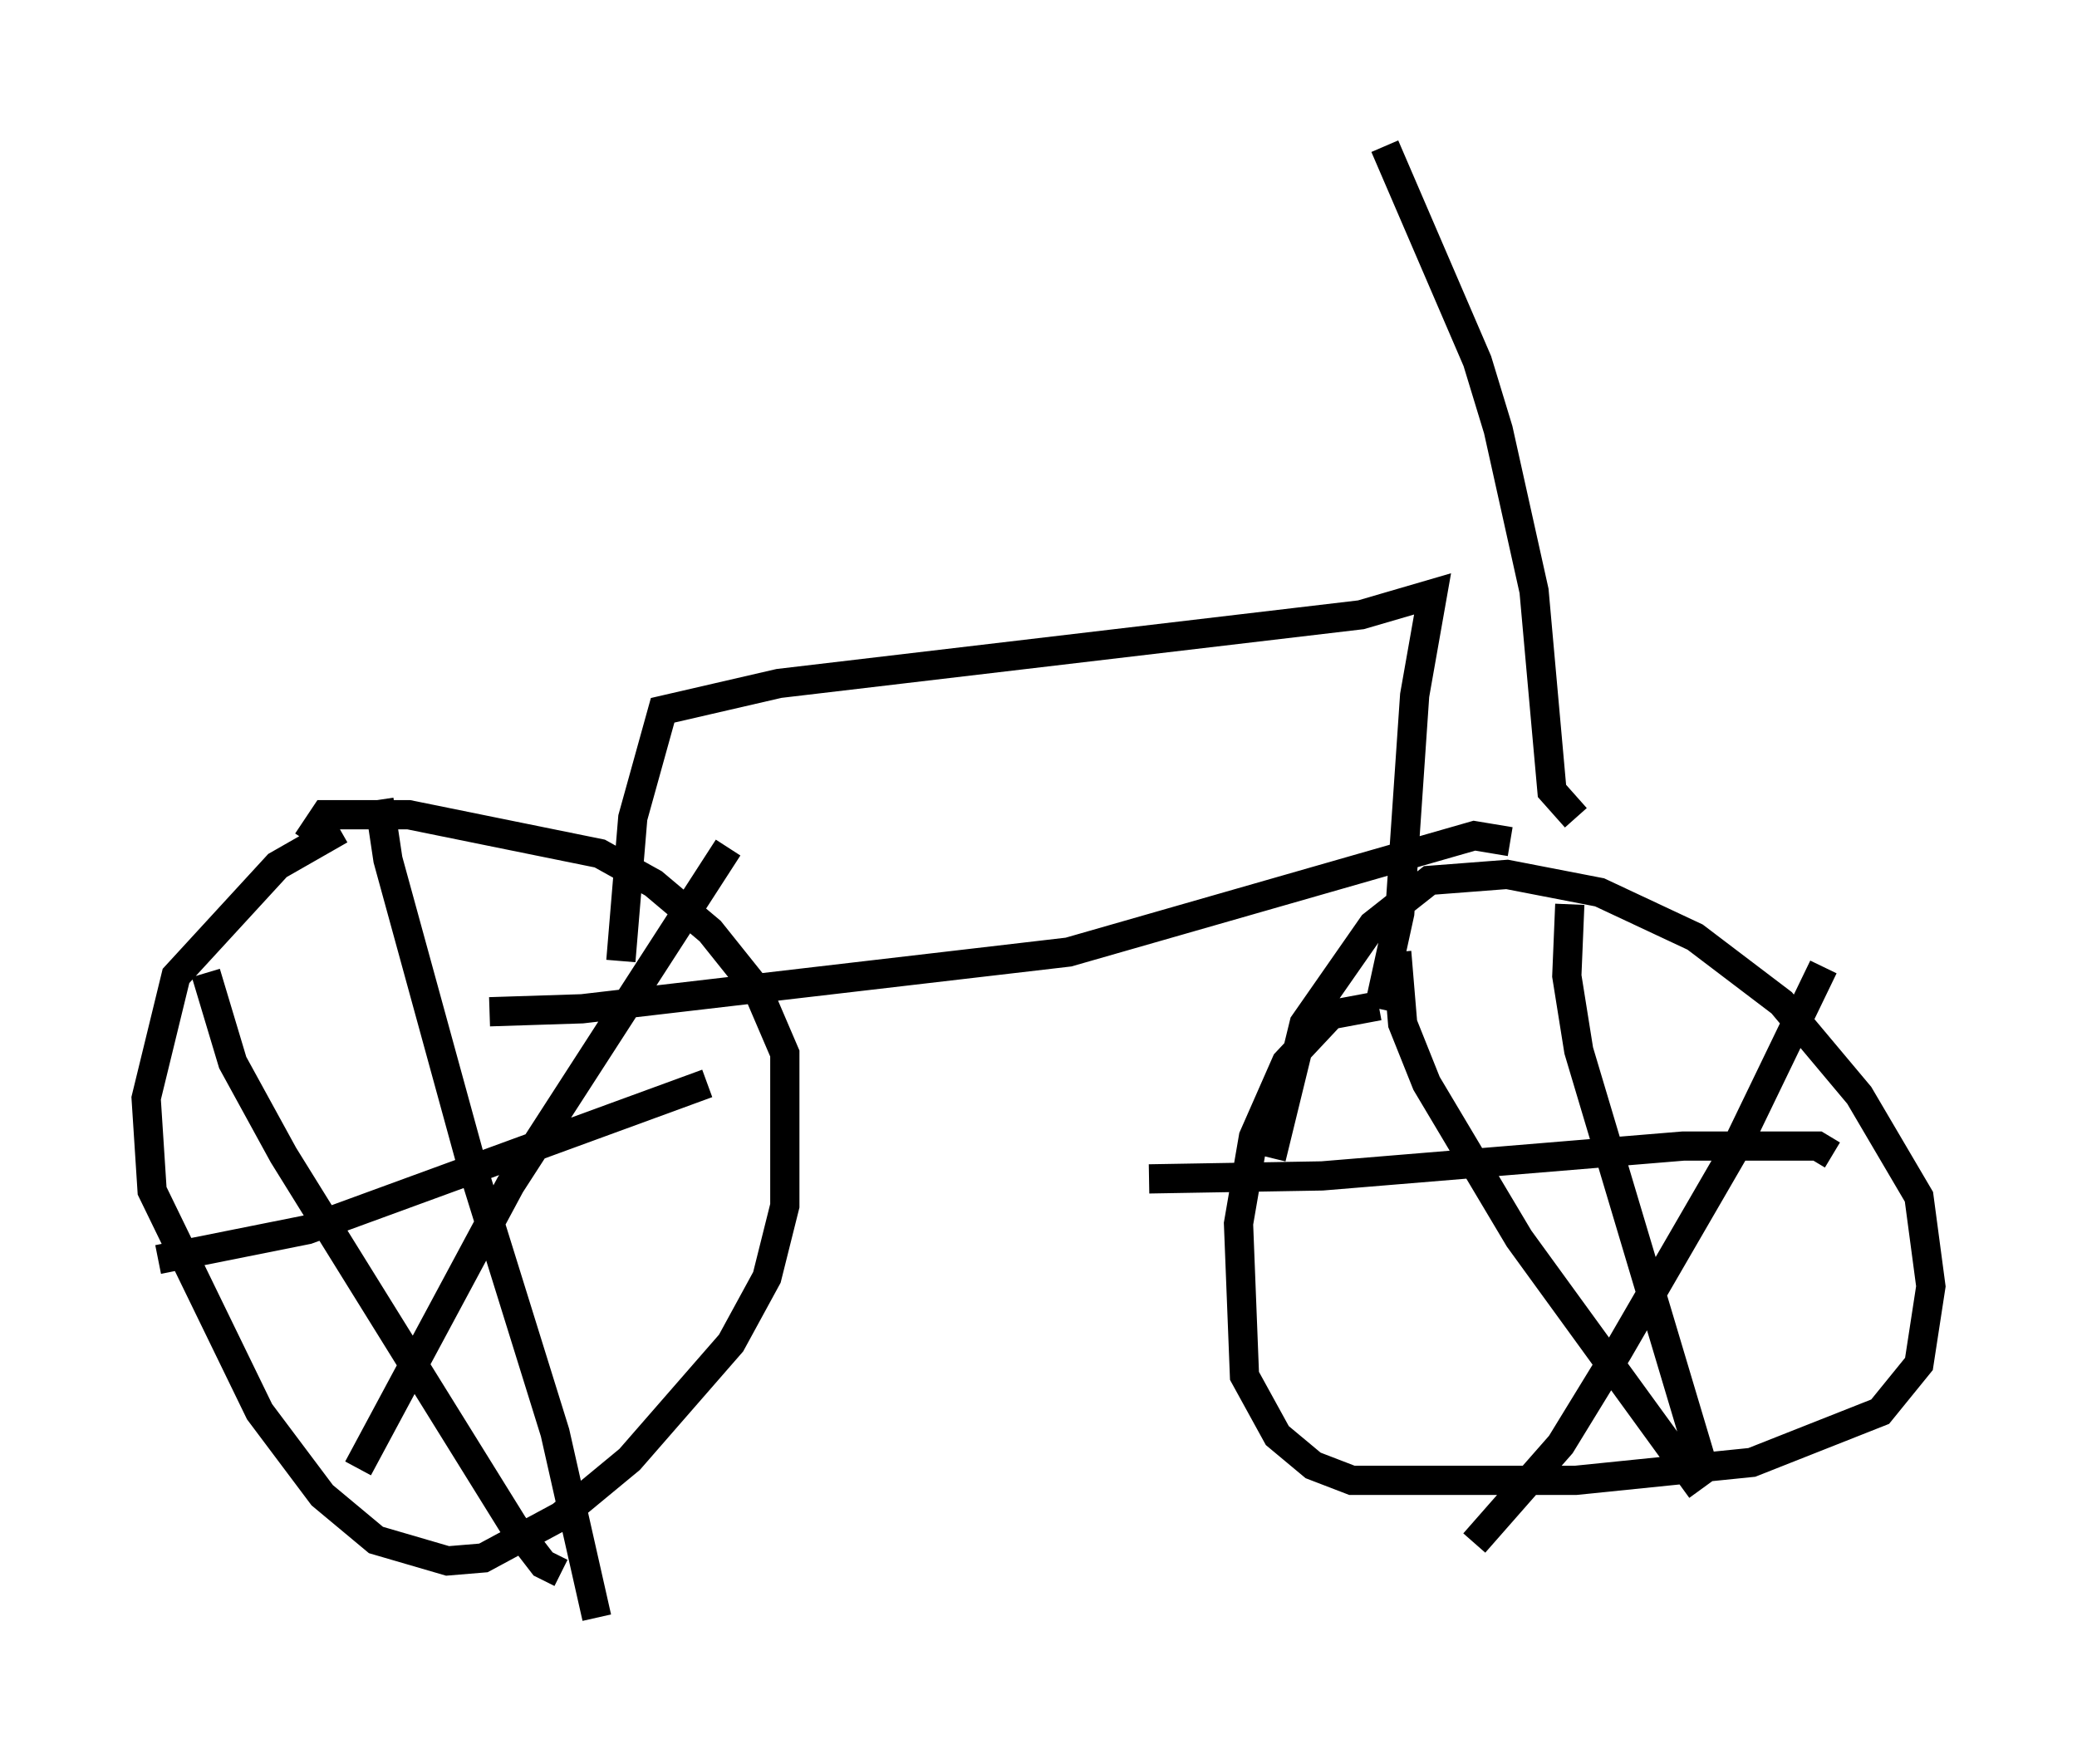 <?xml version="1.0" encoding="utf-8" ?>
<svg baseProfile="full" height="60.328" version="1.1" width="71.047" xmlns="http://www.w3.org/2000/svg" xmlns:ev="http://www.w3.org/2001/xml-events" xmlns:xlink="http://www.w3.org/1999/xlink"><defs /><rect fill="white" height="60.328" width="71.047" x="0" y="0" /><path d="M13.779, 27.969 m-2.144, 0.408 l-2.144, 1.225 -3.471, 3.777 l-1.021, 4.185 0.204, 3.165 l3.675, 7.554 2.144, 2.858 l1.838, 1.531 2.45, 0.715 l1.225, -0.102 2.654, -1.429 l2.348, -1.94 3.471, -3.981 l1.225, -2.246 0.613, -2.45 l0.0, -5.206 -0.919, -2.144 l-1.633, -2.042 -1.94, -1.633 l-1.838, -1.021 -6.533, -1.327 l-2.858, 0.0 -0.613, 0.919 m14.394, 0.204 l-7.452, 11.536 -5.206, 9.698 m0.715, -22.867 l0.306, 2.042 2.858, 10.413 l2.858, 9.188 1.429, 6.329 m-13.373, -22.05 l0.919, 3.063 1.735, 3.165 l7.861, 12.658 1.021, 1.327 l0.613, 0.306 m5.002, -16.742 l-13.679, 5.002 -5.104, 1.021 m41.753, -8.677 l-1.633, 0.306 -1.531, 1.633 l-1.123, 2.552 -0.51, 2.96 l0.204, 5.206 1.123, 2.042 l1.225, 1.021 1.327, 0.51 l7.656, 0.0 6.023, -0.613 l4.39, -1.735 1.327, -1.633 l0.408, -2.654 -0.408, -3.063 l-2.042, -3.471 -2.654, -3.165 l-2.96, -2.246 -3.267, -1.531 l-3.165, -0.613 -2.654, 0.204 l-1.94, 1.531 -2.348, 3.369 l-1.123, 4.594 m18.886, -6.533 l-2.96, 6.125 -4.083, 7.044 l-1.94, 3.165 -2.96, 3.369 m3.267, -21.846 l-0.102, 2.45 0.408, 2.552 l4.39, 14.7 m-10.617, -18.069 l0.204, 2.45 0.817, 2.042 l3.165, 5.308 6.227, 8.575 m4.492, -11.433 l-0.51, -0.306 -4.594, 0.0 l-12.352, 1.021 -5.921, 0.102 m7.861, -5.819 l0.715, -3.267 0.51, -7.452 l0.613, -3.471 -2.45, 0.715 l-19.906, 2.348 -3.981, 0.919 l-1.021, 3.675 -0.408, 4.9 m30.421, -4.083 l-1.225, -0.204 -13.883, 3.981 l-16.64, 1.94 -3.165, 0.102 m37.159, -6.635 l-0.817, -0.919 -0.613, -6.84 l-1.225, -5.513 -0.715, -2.348 l-3.165, -7.35 " fill="none" stroke="black" stroke-width="1" /></svg>
